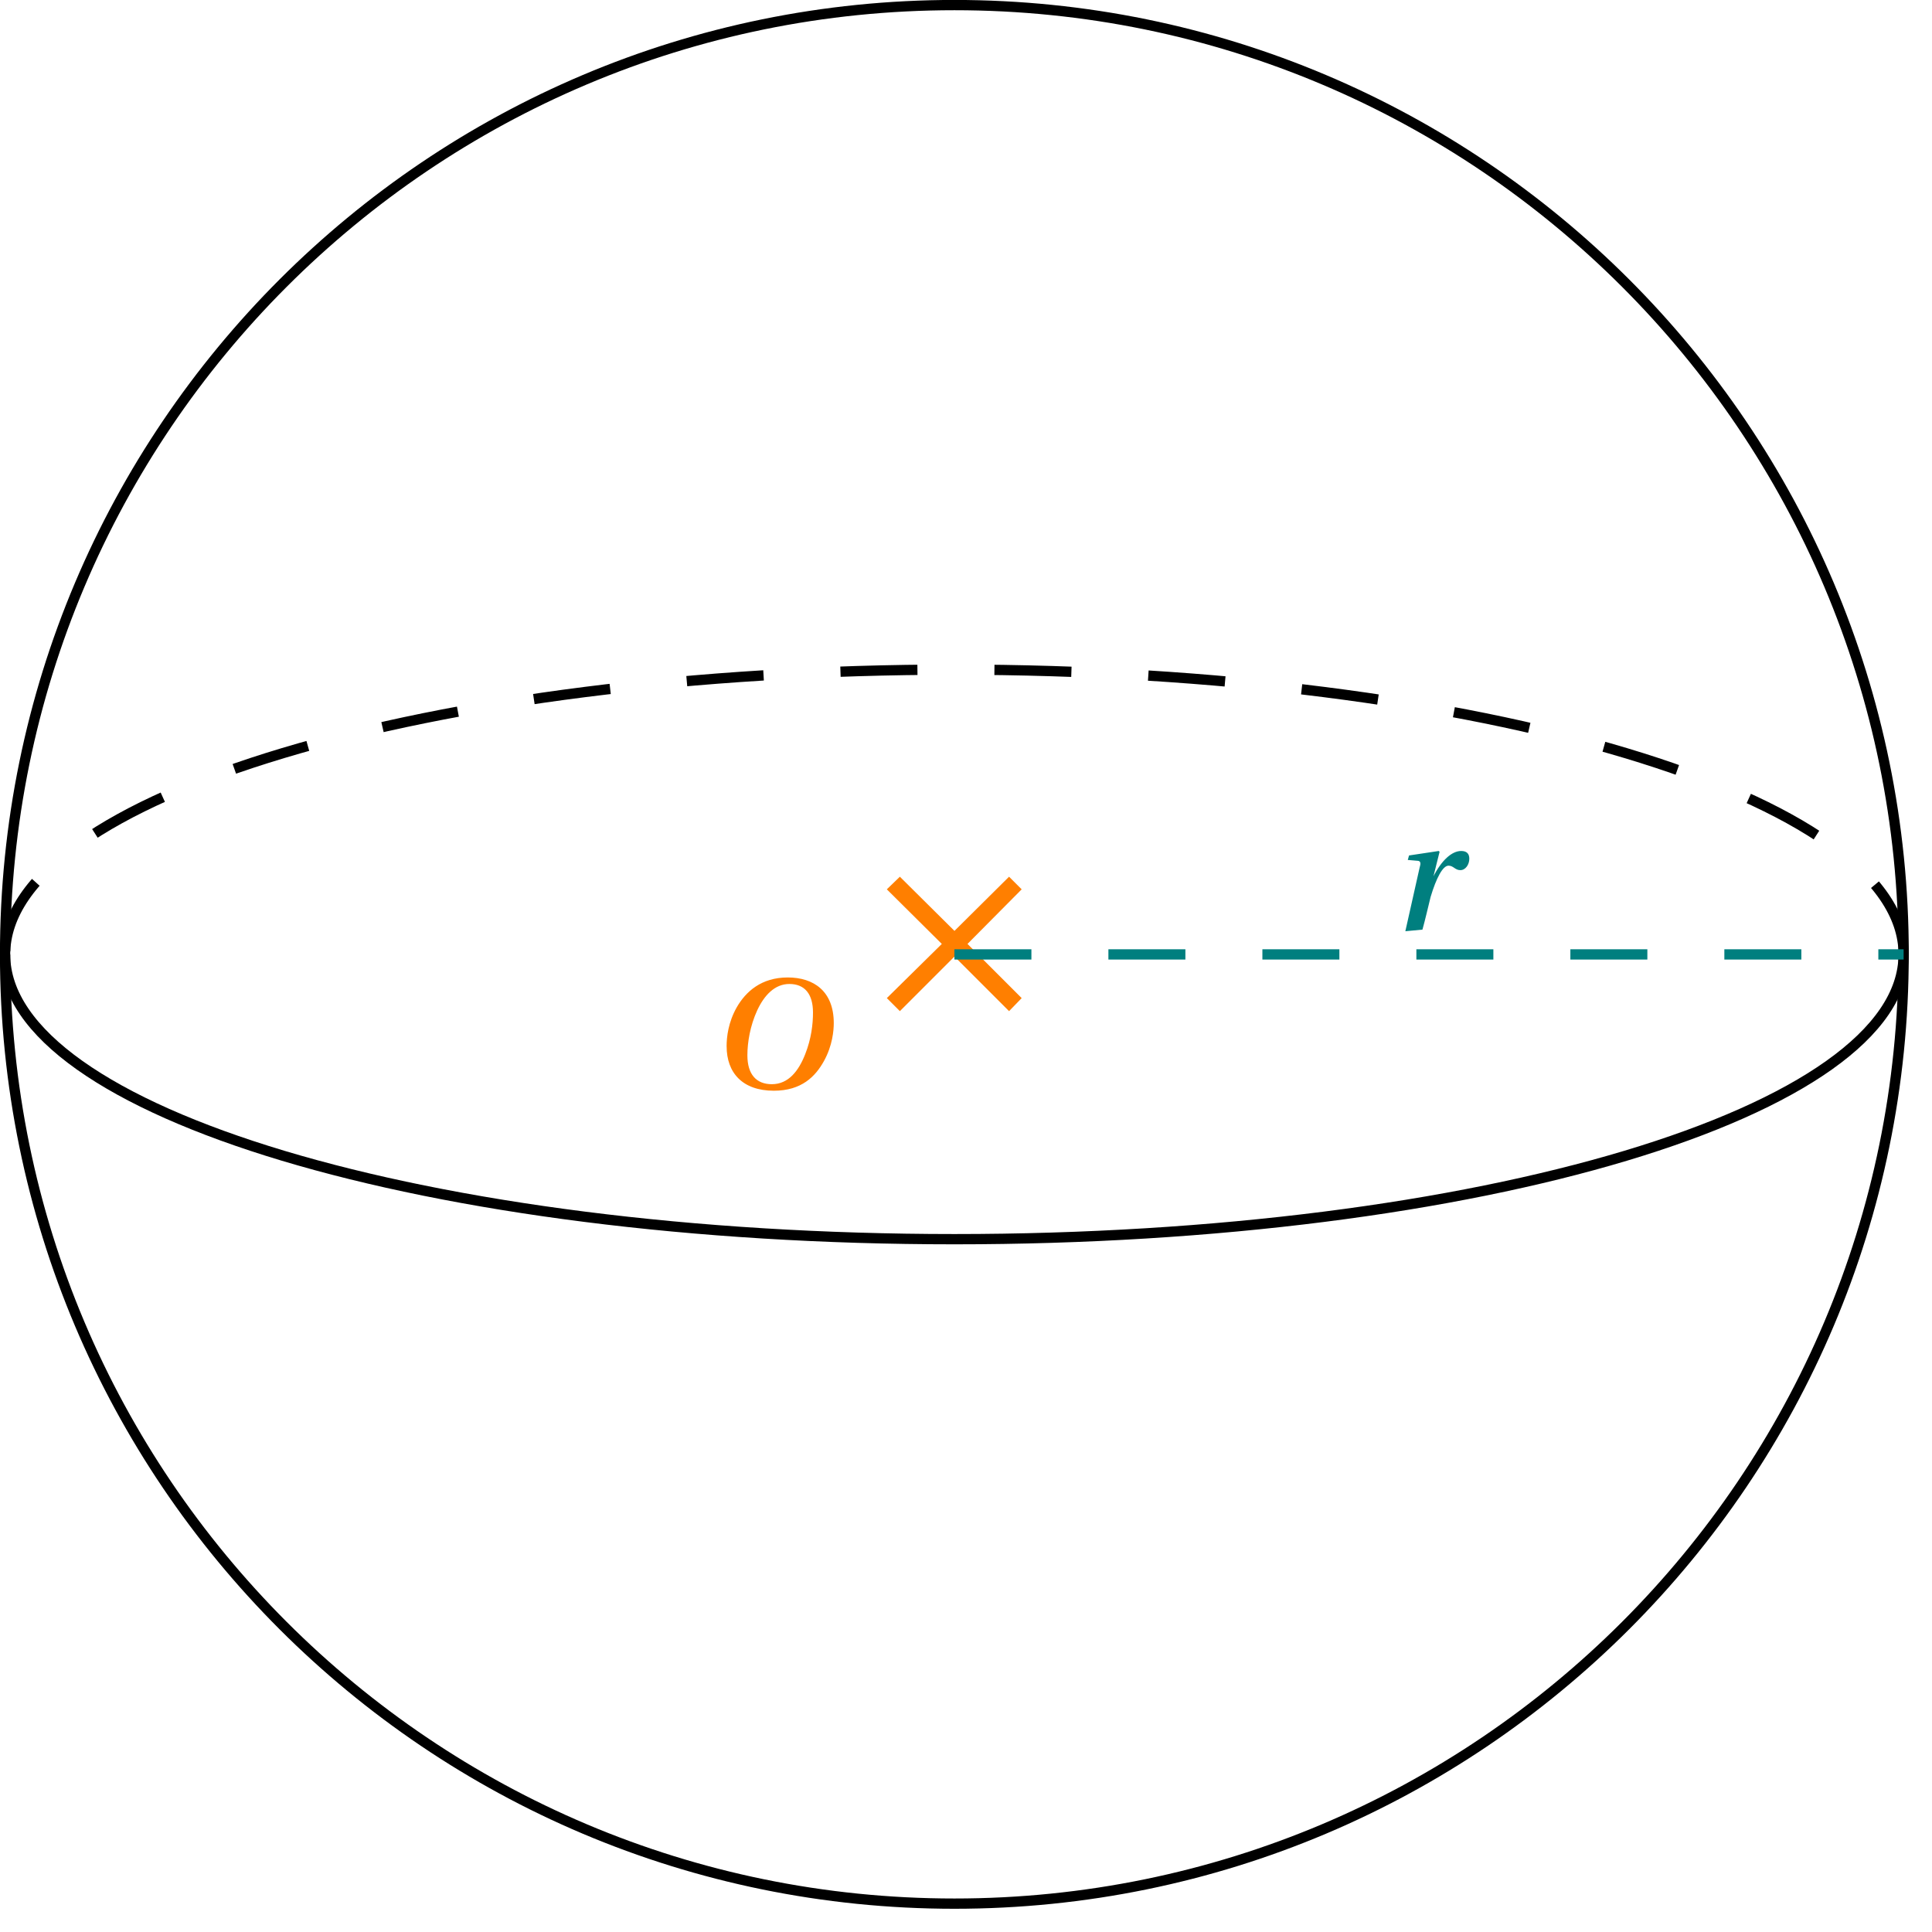 <svg xmlns="http://www.w3.org/2000/svg" xmlns:xlink="http://www.w3.org/1999/xlink" width="74.099pt" height="74.099pt" viewBox="0 0 74.099 74.099"><defs><clipPath id="a"><path d="M0 0h73.207v73.207H0Zm0 0"/></clipPath><clipPath id="b"><path d="M0 31h73.207v23H0Zm0 0"/></clipPath><clipPath id="c"><path d="M0 20h73.207v23H0Zm0 0"/></clipPath><clipPath id="f"><path d="M36 36h37.207v1H36Zm0 0"/></clipPath><path id="d" d="m1.734-1.312.5.5 2.094-2.094L6.422-.812l.484-.5-2.078-2.078 2.078-2.094-.484-.484-2.094 2.078-2.094-2.078-.5.484 2.109 2.094Zm0 0"/><path id="e" d="M.328-1.609c0 1.016.609 1.703 1.812 1.703 1.062 0 1.594-.547 1.922-1.141.328-.594.375-1.172.375-1.453 0-1.219-.766-1.75-1.766-1.75-1.016 0-1.609.547-1.953 1.141-.328.578-.391 1.141-.391 1.5m.797.344c0-.5.109-1.141.375-1.719C1.766-3.562 2.172-4 2.734-4c.594 0 .906.391.906 1.094 0 .438-.062 1-.297 1.594-.25.641-.641 1.156-1.281 1.156-.594 0-.938-.375-.938-1.109m0 0"/><path id="g" d="M.641.062 1.297 0c.109-.391.219-.875.312-1.25.219-.734.469-1.203.688-1.203.188 0 .25.172.453.172s.344-.219.344-.438c0-.188-.094-.297-.312-.297-.359 0-.75.359-1.062.969l.234-.938-.031-.031-1.141.172-.047.172.359.031c.094 0 .125.047.125.109 0 .047-.016.094-.031.156Zm0 0"/></defs><g clip-path="url(#a)"><path fill="none" stroke="#000" stroke-miterlimit="10" stroke-width=".394" d="M73.012 36.605C73.012 16.496 56.711.195 36.605.195 16.496.195.195 16.496.195 36.605c0 20.105 16.301 36.406 36.41 36.406 20.105 0 36.406-16.301 36.406-36.406Zm0 0"/></g><g clip-path="url(#b)"><path fill="none" stroke="#000" stroke-miterlimit="10" stroke-width=".394" d="M.195 36.605c0 6.031 16.301 10.922 36.41 10.922 20.105 0 36.406-4.891 36.406-10.922"/></g><g clip-path="url(#c)"><path fill="none" stroke="#000" stroke-dasharray="2.953 2.953" stroke-miterlimit="10" stroke-width=".394" d="M73.012 36.605c0-6.031-16.301-10.922-36.406-10.922-20.109 0-36.41 4.891-36.41 10.922"/></g><use xlink:href="#d" x="32.279" y="39.593" fill="#FF7F00"/><use xlink:href="#e" x="27.541" y="41.739" fill="#FF7F00"/><g clip-path="url(#f)"><path fill="none" stroke="#007F7F" stroke-dasharray="2.953 2.953" stroke-miterlimit="10" stroke-width=".394" d="M36.605 36.605h36.406"/></g><use xlink:href="#g" x="53.259" y="35.654" fill="#007F7F"/></svg>